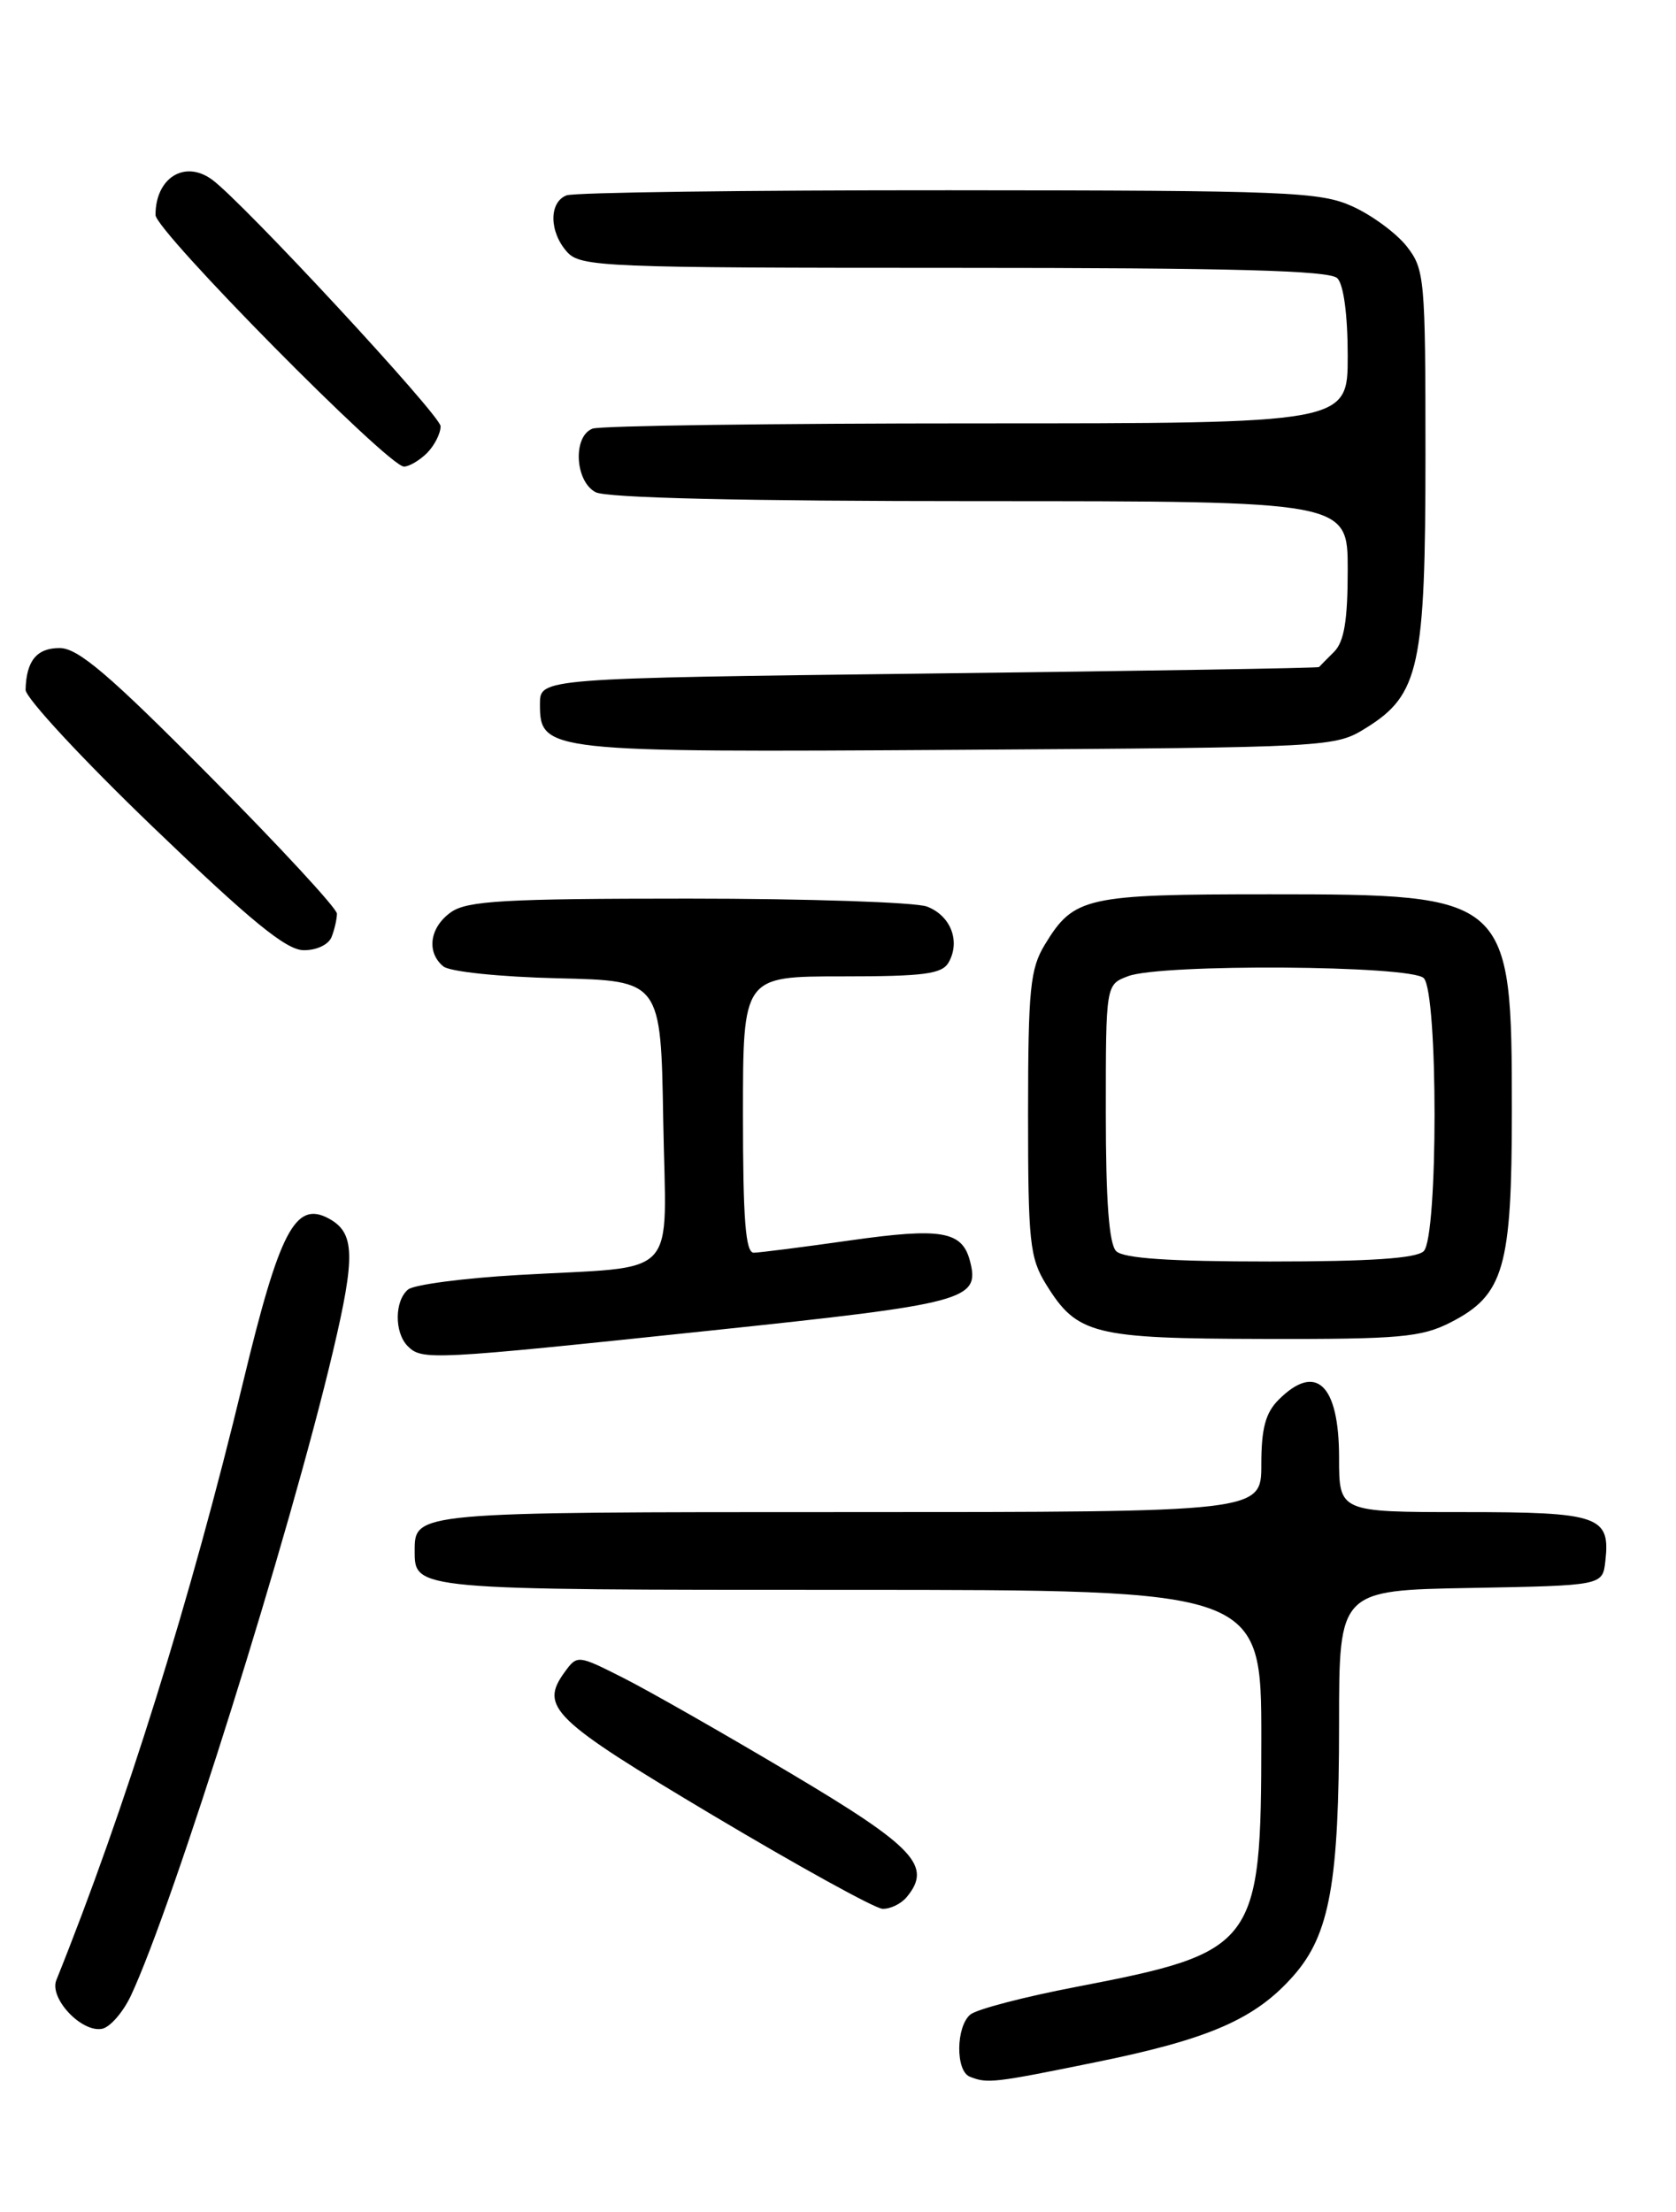 <?xml version="1.0" encoding="UTF-8" standalone="no"?>
<!DOCTYPE svg PUBLIC "-//W3C//DTD SVG 1.1//EN" "http://www.w3.org/Graphics/SVG/1.1/DTD/svg11.dtd" >
<svg xmlns="http://www.w3.org/2000/svg" xmlns:xlink="http://www.w3.org/1999/xlink" version="1.1" viewBox="0 0 194 256">
 <g >
 <path fill="currentColor"
d=" M 127.01 238.63 C 140.06 235.97 145.35 233.64 149.74 228.64 C 153.92 223.89 155.00 217.87 155.00 199.48 C 155.00 184.05 155.00 184.05 170.25 183.78 C 185.50 183.50 185.50 183.50 185.82 180.69 C 186.42 175.45 185.13 175.00 169.38 175.00 C 155.00 175.00 155.00 175.00 155.00 168.70 C 155.00 160.22 152.33 157.67 148.00 162.00 C 146.48 163.52 146.00 165.33 146.00 169.50 C 146.00 175.00 146.00 175.00 98.20 175.00 C 47.88 175.00 48.00 174.99 48.00 179.50 C 48.00 184.01 47.88 184.00 98.20 184.00 C 146.00 184.00 146.00 184.00 146.00 201.25 C 145.99 225.20 145.45 225.93 124.57 229.95 C 118.56 231.10 113.05 232.54 112.32 233.15 C 110.65 234.54 110.59 239.67 112.25 240.34 C 114.29 241.16 115.00 241.08 127.01 238.63 Z  M 15.14 230.99 C 20.07 220.49 33.55 177.54 38.54 156.41 C 41.17 145.29 41.08 142.65 38.03 141.01 C 34.18 138.95 32.35 142.46 28.13 160.00 C 22.10 185.02 14.49 209.38 6.52 229.17 C 5.68 231.26 9.43 235.26 11.81 234.80 C 12.74 234.62 14.23 232.90 15.14 230.99 Z  M 104.95 219.56 C 107.94 215.96 105.89 213.77 91.50 205.22 C 83.80 200.64 75.10 195.68 72.17 194.20 C 66.89 191.53 66.82 191.52 65.38 193.49 C 62.41 197.56 63.88 198.98 82.50 210.08 C 92.40 215.98 101.23 220.85 102.13 220.91 C 103.02 220.96 104.29 220.35 104.95 219.56 Z  M 82.07 154.01 C 111.96 150.87 113.46 150.47 112.27 145.92 C 111.37 142.48 108.96 142.06 98.45 143.55 C 92.98 144.33 87.94 144.97 87.25 144.98 C 86.30 145.00 86.00 141.14 86.00 129.00 C 86.00 113.00 86.00 113.00 97.45 113.00 C 107.03 113.00 109.05 112.73 109.82 111.36 C 111.19 108.91 110.04 105.97 107.30 104.92 C 105.96 104.42 93.52 104.00 79.66 104.00 C 58.46 104.00 54.09 104.25 52.22 105.56 C 49.74 107.30 49.32 110.19 51.31 111.84 C 52.05 112.46 57.86 113.06 64.56 113.22 C 76.50 113.50 76.50 113.50 76.77 129.67 C 77.09 148.48 78.98 146.46 60.00 147.56 C 53.67 147.92 47.94 148.68 47.25 149.23 C 45.66 150.52 45.63 154.23 47.20 155.80 C 48.85 157.45 49.88 157.40 82.07 154.01 Z  M 167.90 153.05 C 174.09 149.89 175.00 146.74 175.00 128.55 C 175.00 103.72 174.75 103.50 147.00 103.50 C 125.64 103.50 124.31 103.80 120.95 109.31 C 119.24 112.13 119.01 114.42 119.00 128.88 C 119.00 143.76 119.19 145.57 121.09 148.65 C 124.68 154.45 126.52 154.92 146.29 154.96 C 162.00 155.00 164.53 154.77 167.90 153.05 Z  M 38.39 108.42 C 38.73 107.55 39.00 106.34 39.00 105.74 C 39.00 105.14 32.38 97.98 24.29 89.83 C 12.62 78.05 9.03 75.00 6.90 75.00 C 4.25 75.00 3.04 76.48 2.96 79.83 C 2.94 80.75 9.57 87.90 17.71 95.72 C 29.03 106.60 33.12 109.95 35.14 109.97 C 36.65 109.99 38.05 109.32 38.39 108.42 Z  M 158.15 84.23 C 164.29 80.41 165.00 77.15 165.00 52.61 C 165.00 32.22 164.90 31.15 162.83 28.51 C 161.63 26.99 158.82 24.92 156.58 23.90 C 152.82 22.19 149.20 22.04 109.83 22.02 C 86.36 22.01 66.45 22.27 65.58 22.61 C 63.52 23.40 63.56 26.85 65.65 29.17 C 67.21 30.89 69.93 31.00 110.45 31.00 C 142.68 31.00 153.90 31.30 154.80 32.20 C 155.53 32.93 156.00 36.47 156.00 41.20 C 156.00 49.00 156.00 49.00 113.08 49.00 C 89.48 49.00 69.45 49.27 68.58 49.61 C 66.29 50.49 66.54 55.68 68.93 56.96 C 70.18 57.63 86.00 58.00 113.43 58.00 C 156.00 58.00 156.00 58.00 156.00 65.93 C 156.00 71.80 155.59 74.26 154.43 75.43 C 153.56 76.29 152.78 77.09 152.68 77.20 C 152.58 77.32 132.25 77.65 107.50 77.95 C 62.50 78.50 62.50 78.50 62.50 81.47 C 62.50 87.02 63.08 87.08 111.00 86.78 C 154.25 86.50 154.52 86.49 158.15 84.23 Z  M 49.43 52.43 C 50.29 51.56 51.00 50.17 51.00 49.33 C 51.00 48.08 28.02 23.29 24.52 20.77 C 21.35 18.48 18.00 20.60 18.00 24.88 C 18.00 26.72 44.94 54.00 46.76 54.00 C 47.36 54.00 48.56 53.29 49.43 52.43 Z  M 129.20 144.80 C 128.37 143.97 128.00 138.97 128.00 128.78 C 128.00 113.95 128.00 113.95 130.57 112.98 C 134.39 111.52 163.31 111.71 164.80 113.20 C 166.47 114.87 166.47 143.13 164.80 144.80 C 163.96 145.64 158.58 146.00 147.00 146.00 C 135.42 146.00 130.04 145.64 129.20 144.80 Z "/>
</g>
</svg>